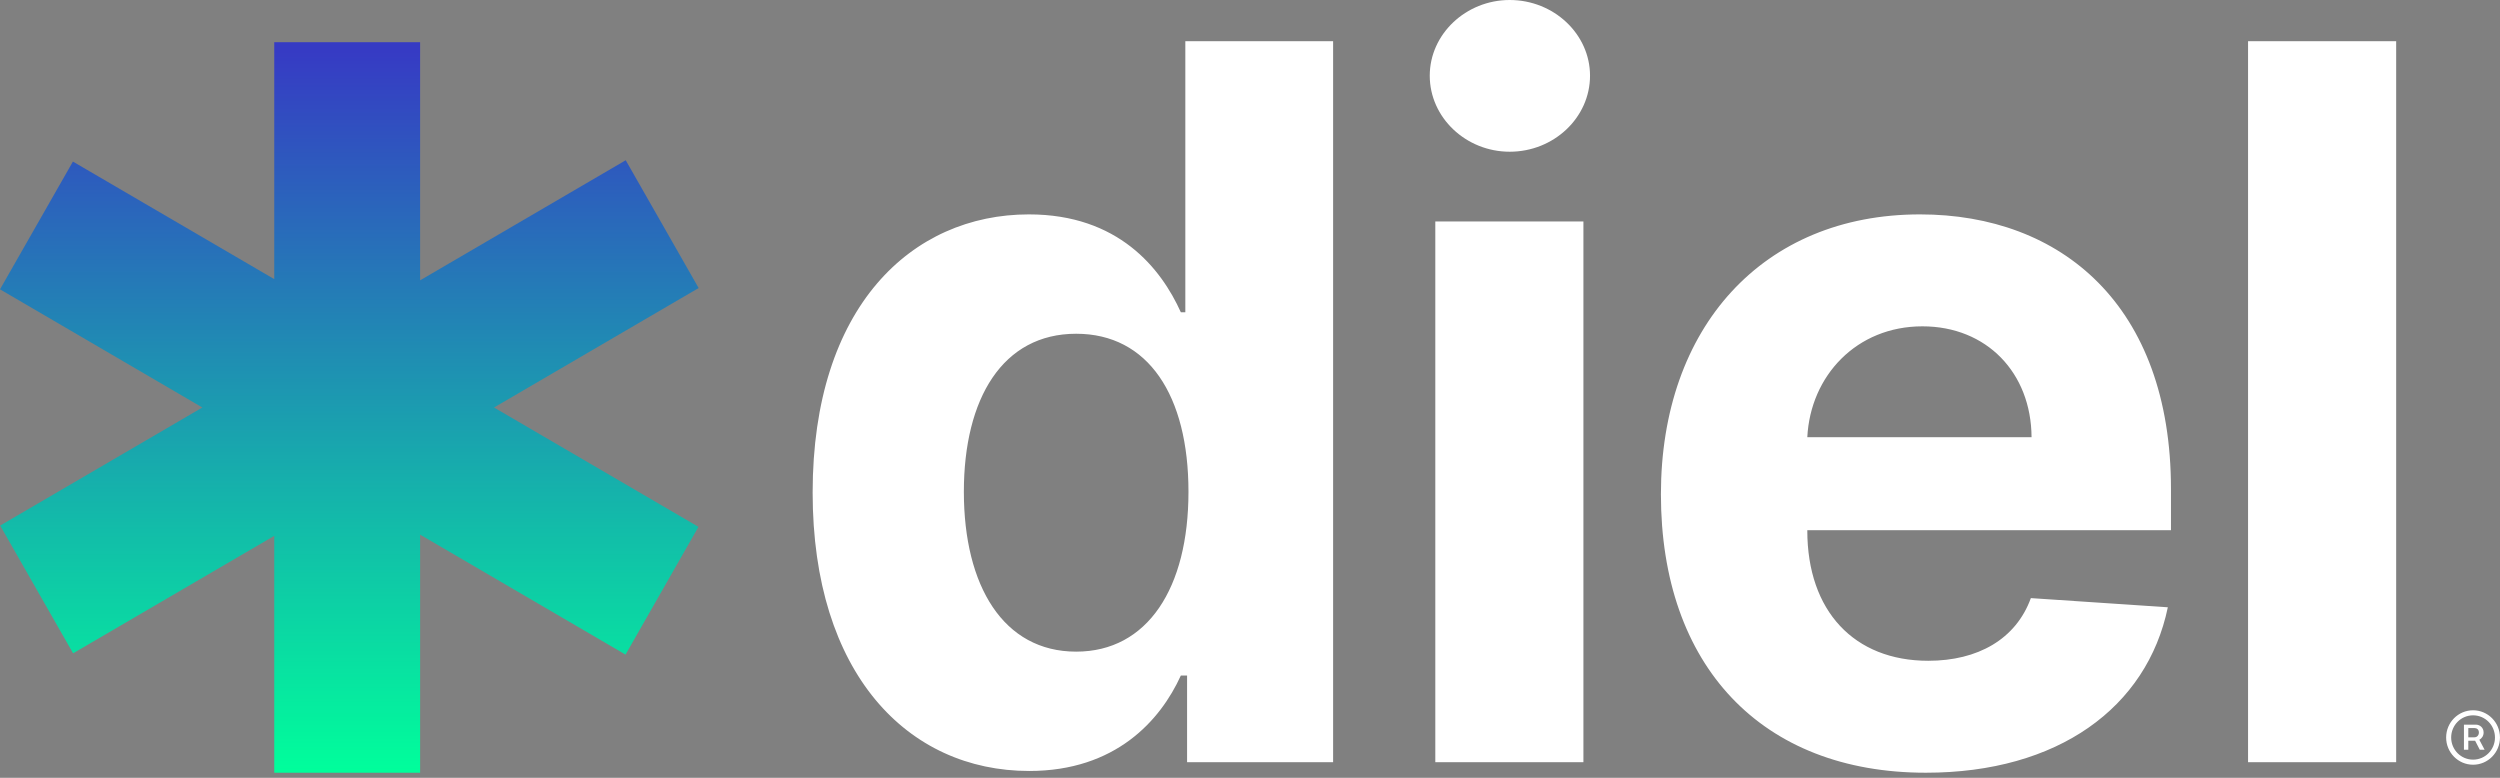 <svg width="90" height="28" viewBox="0 0 90 28" fill="none" xmlns="http://www.w3.org/2000/svg">
<rect x="0" y="0" width="90" height="28" fill="#808080" stroke="none"/>
<path d="M37.053 27.755C40.157 27.755 41.771 25.943 42.51 24.32H42.735V27.438H47.992V1.483H42.672V11.241H42.51C41.796 9.657 40.257 7.718 37.04 7.718C32.822 7.718 29.255 11.039 29.255 17.73C29.255 24.244 32.672 27.755 37.053 27.755ZM38.742 23.459C36.126 23.459 34.699 21.101 34.699 17.705C34.699 14.334 36.101 12.015 38.742 12.015C41.333 12.015 42.785 14.232 42.785 17.705C42.785 21.177 41.308 23.459 38.742 23.459ZM51.671 27.438H57.003V7.972H51.671V27.438ZM54.349 5.462C55.939 5.462 57.241 4.233 57.241 2.725C57.241 1.229 55.939 0 54.349 0C52.773 0 51.471 1.229 51.471 2.725C51.471 4.233 52.773 5.462 54.349 5.462ZM69.331 27.818C74.087 27.818 77.291 25.474 78.042 21.862L73.111 21.532C72.573 23.015 71.196 23.788 69.418 23.788C66.752 23.788 65.063 22.001 65.063 19.099V19.086H78.155V17.603C78.155 10.988 74.2 7.718 69.118 7.718C63.461 7.718 59.793 11.786 59.793 17.794C59.793 23.966 63.411 27.818 69.331 27.818ZM65.063 15.74C65.175 13.523 66.84 11.748 69.206 11.748C71.521 11.748 73.123 13.421 73.136 15.74H65.063ZM86.262 1.483H80.93V27.438H86.262V1.483Z" fill="white"/>
<path d="M89.031 27.53C89.566 27.53 89.999 27.091 89.999 26.55C89.999 26.009 89.566 25.57 89.031 25.57C88.495 25.57 88.061 26.009 88.061 26.55C88.061 27.091 88.495 27.53 89.031 27.53ZM89.031 27.347C88.594 27.347 88.242 26.991 88.242 26.55C88.242 26.109 88.594 25.752 89.031 25.752C89.467 25.752 89.819 26.109 89.819 26.55C89.819 26.991 89.467 27.347 89.031 27.347ZM88.702 26.991H88.859V26.666H89.104L89.272 26.991H89.446L89.256 26.632C89.343 26.585 89.41 26.494 89.41 26.37C89.41 26.186 89.265 26.087 89.131 26.087H88.702V26.991ZM88.859 26.543V26.211H89.084C89.161 26.211 89.24 26.256 89.24 26.37C89.24 26.481 89.162 26.543 89.08 26.543H88.859Z" fill="white"/>
<path fill-rule="evenodd" clip-rule="evenodd" d="M15.124 1.518H9.873V10.049L2.625 5.817L0 10.416L7.284 14.67L0.006 18.92L2.631 23.519L9.873 19.29V27.818H15.124V19.247L22.519 23.566L25.144 18.967L17.785 14.67L25.151 10.369L22.526 5.769L15.124 10.092V1.518Z" fill="url(#paint0_linear_1322_5082)"/>
<defs>
<linearGradient id="paint0_linear_1322_5082" x1="12.575" y1="1.858" x2="12.575" y2="27.875" gradientUnits="userSpaceOnUse">
<stop stop-color="#363BC4"/>
<stop offset="1" stop-color="#00FF9B"/>
</linearGradient>
</defs>
</svg>
